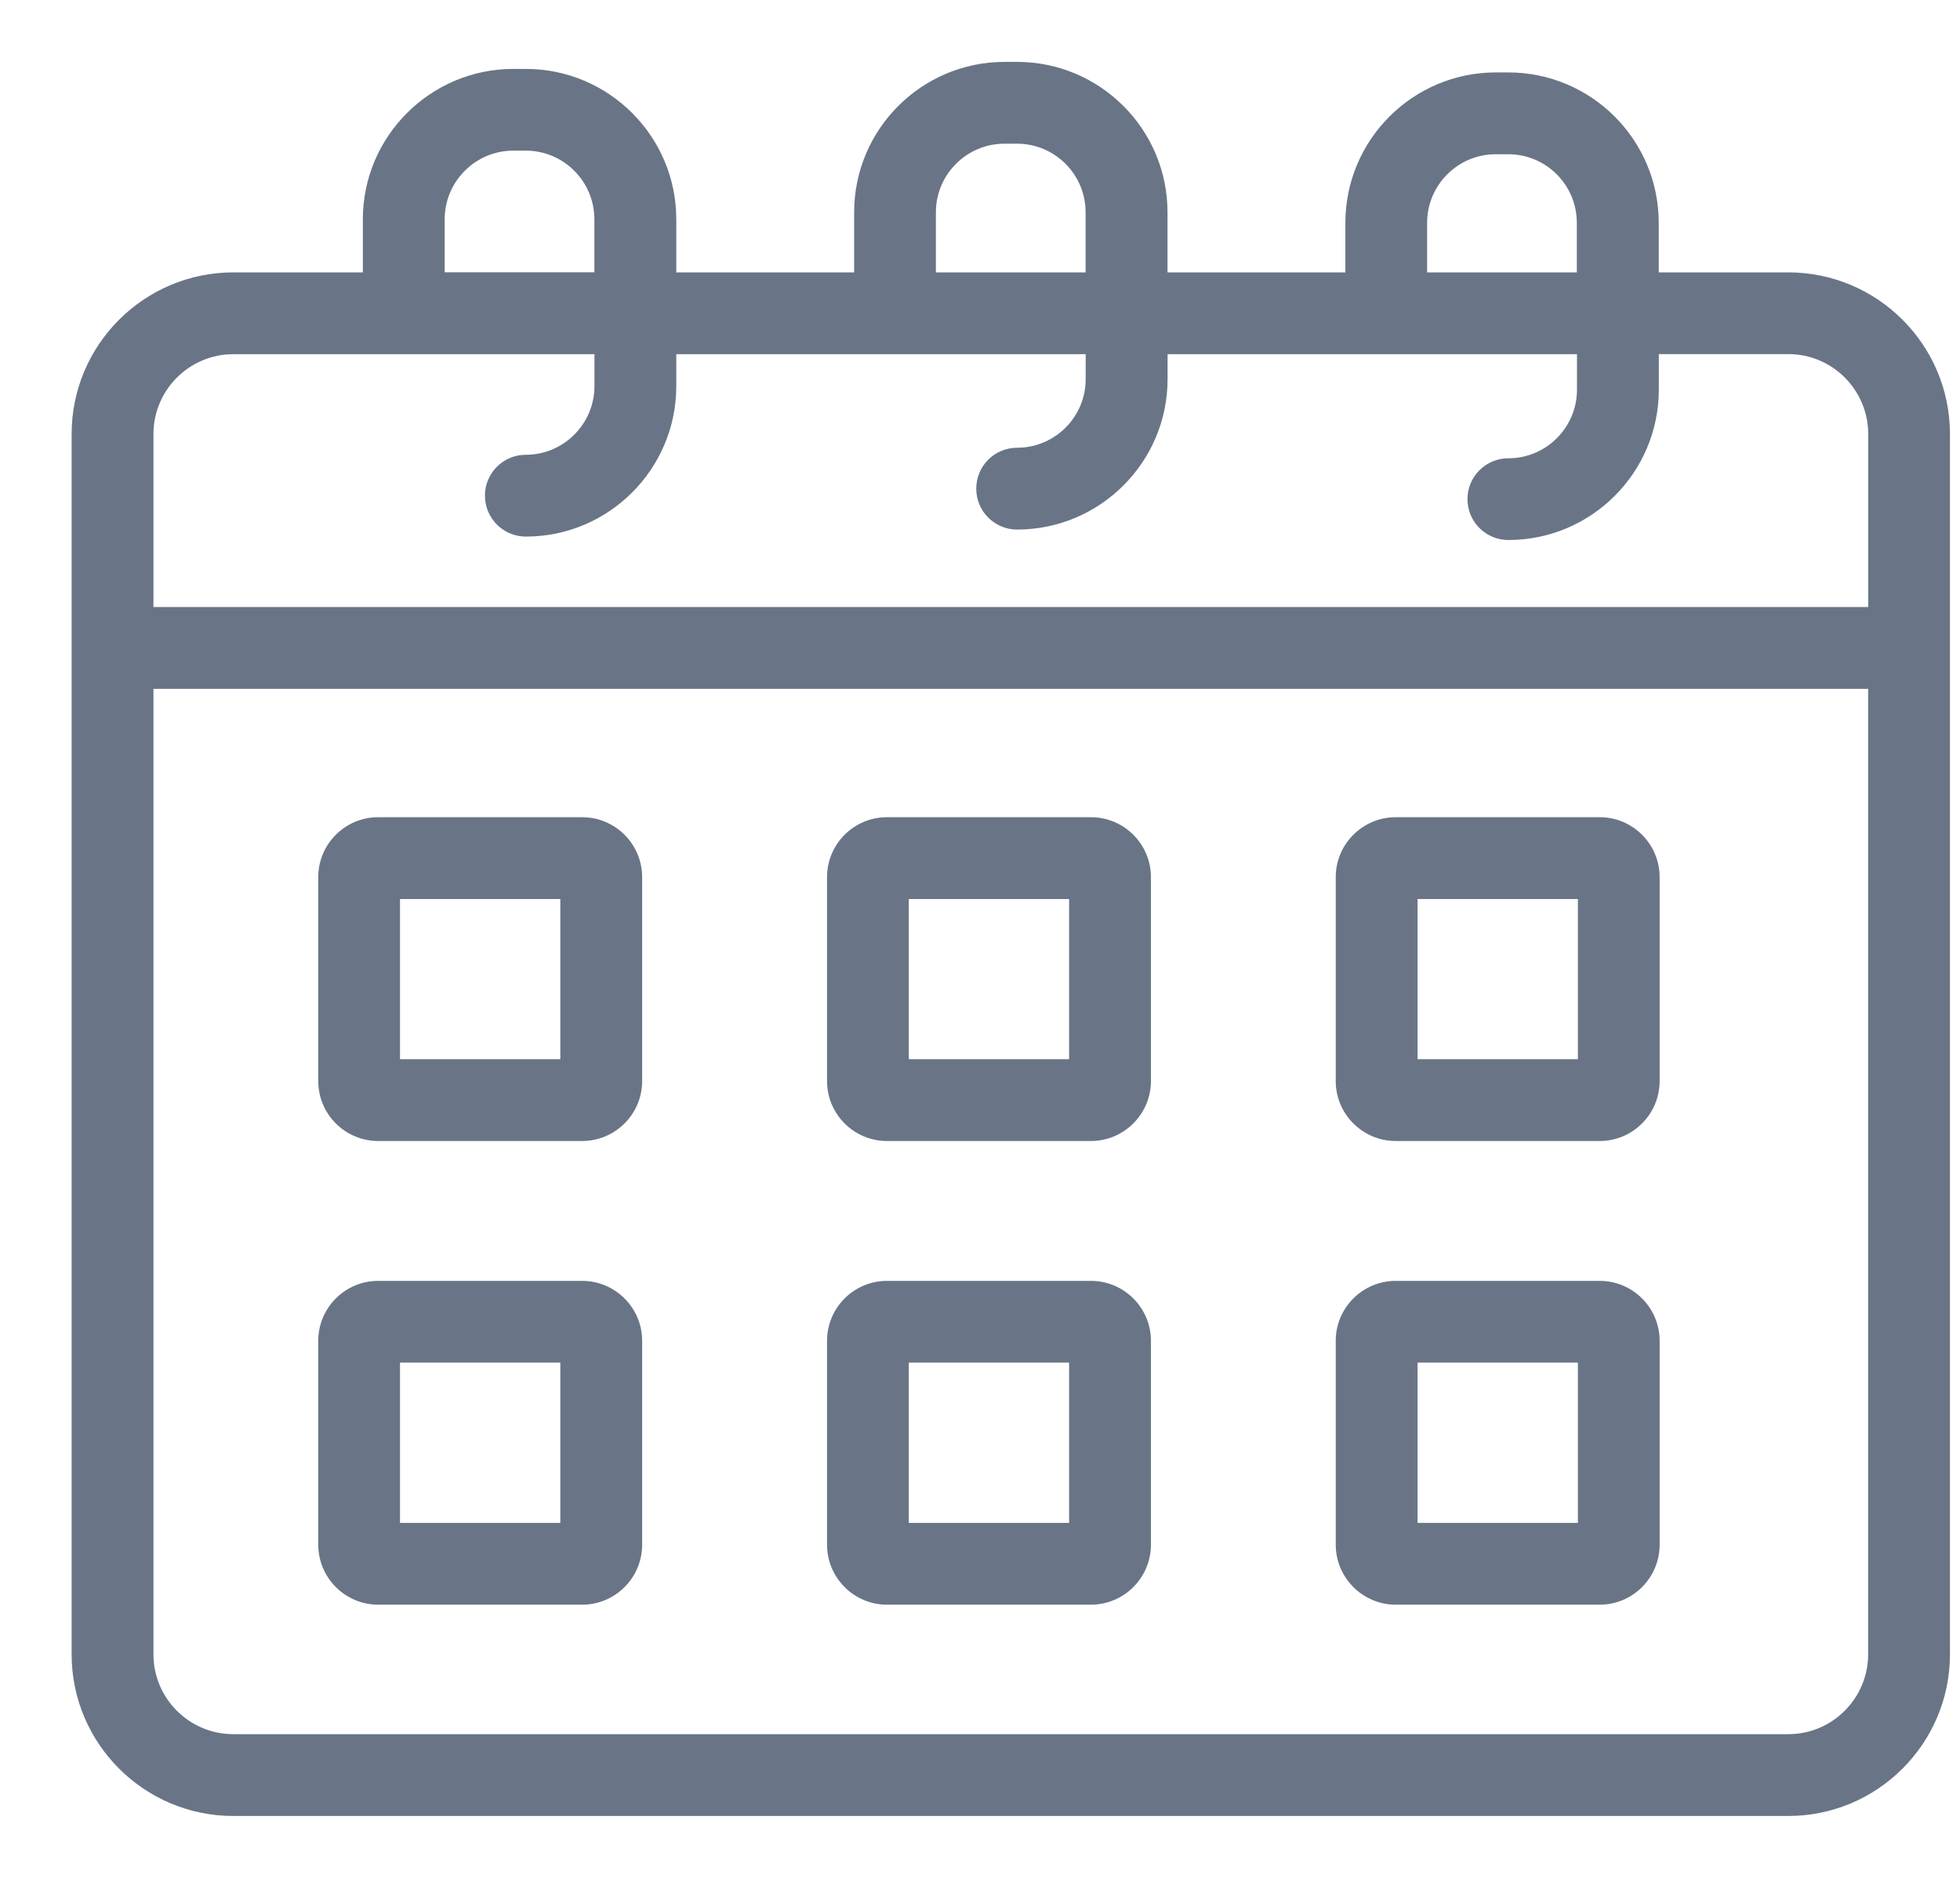 <svg width="24" height="23" viewBox="0 0 24 23" fill="none" xmlns="http://www.w3.org/2000/svg">
<g clip-path="url(#clip0_178_5409)">
<path d="M4.631 19.654H7.128C7.534 19.654 7.863 19.324 7.863 18.919V16.422C7.863 16.017 7.533 15.688 7.128 15.688H4.631C4.226 15.688 3.897 16.017 3.897 16.422V18.919C3.897 19.324 4.226 19.654 4.631 19.654ZM4.898 16.689H6.861V18.652H4.898V16.689Z" fill="#697586"/>
<path d="M17.091 19.654H19.588C19.993 19.654 20.322 19.324 20.322 18.919V16.422C20.322 16.017 19.993 15.688 19.588 15.688H17.091C16.686 15.688 16.356 16.017 16.356 16.422V18.919C16.356 19.324 16.686 19.654 17.091 19.654ZM17.358 16.689H19.321V18.652H17.358V16.689Z" fill="#697586"/>
<path d="M10.861 19.654H13.358C13.763 19.654 14.093 19.324 14.093 18.919V16.422C14.093 16.017 13.763 15.688 13.358 15.688H10.861C10.456 15.688 10.127 16.017 10.127 16.422V18.919C10.127 19.324 10.456 19.654 10.861 19.654ZM11.128 16.689H13.091V18.652H11.128V16.689Z" fill="#697586"/>
<path d="M21.897 3.336H20.311V2.729C20.311 1.713 19.485 0.887 18.469 0.887H18.316C17.3 0.887 16.474 1.713 16.474 2.729V3.336H14.296V2.6C14.296 1.584 13.47 0.758 12.454 0.758H12.301C11.285 0.758 10.459 1.584 10.459 2.6V3.336H8.281V2.686C8.281 1.671 7.455 0.844 6.439 0.844H6.286C5.27 0.844 4.443 1.671 4.443 2.686V3.336H2.858C1.765 3.336 0.877 4.224 0.877 5.316V20.262C0.877 21.354 1.765 22.242 2.857 22.242H21.897C22.989 22.242 23.877 21.354 23.877 20.262V5.316C23.877 4.224 22.989 3.336 21.897 3.336ZM17.475 2.729C17.475 2.266 17.852 1.889 18.315 1.889H18.468C18.932 1.889 19.308 2.265 19.308 2.729V3.336H17.475V2.729H17.475ZM11.46 2.6C11.46 2.137 11.837 1.76 12.3 1.76H12.453C12.917 1.76 13.293 2.136 13.293 2.6V3.336H11.46V2.6H11.46ZM5.445 2.686C5.445 2.223 5.822 1.845 6.285 1.845H6.438C6.902 1.845 7.278 2.222 7.278 2.686V3.335H5.445V2.686H5.445ZM22.875 20.262C22.875 20.802 22.436 21.24 21.897 21.24H2.857C2.318 21.24 1.879 20.802 1.879 20.262V8.437H22.875V20.262H22.875ZM22.875 7.435H1.879V5.316C1.879 4.777 2.318 4.338 2.857 4.338H7.279V4.729C7.279 5.192 6.902 5.57 6.439 5.57C6.162 5.57 5.938 5.794 5.938 6.071C5.938 6.347 6.162 6.572 6.439 6.572C7.455 6.572 8.281 5.745 8.281 4.729V4.338H13.294V4.644C13.294 5.107 12.918 5.484 12.454 5.484C12.178 5.484 11.954 5.708 11.954 5.985C11.954 6.262 12.178 6.486 12.454 6.486C13.47 6.486 14.297 5.659 14.297 4.644V4.338H19.31V4.772C19.31 5.236 18.933 5.613 18.47 5.613C18.193 5.613 17.969 5.837 17.969 6.113C17.969 6.39 18.193 6.614 18.47 6.614C19.485 6.614 20.312 5.788 20.312 4.772V4.337H21.898C22.437 4.337 22.876 4.776 22.876 5.316V7.435L22.875 7.435Z" fill="#697586"/>
<path d="M4.631 13.975H7.128C7.534 13.975 7.863 13.645 7.863 13.241V10.743C7.863 10.338 7.533 10.009 7.128 10.009H4.631C4.226 10.009 3.897 10.338 3.897 10.743V13.241C3.897 13.646 4.226 13.975 4.631 13.975ZM4.898 11.011H6.861V12.973H4.898V11.011Z" fill="#697586"/>
<path d="M17.091 13.975H19.588C19.993 13.975 20.322 13.645 20.322 13.241V10.743C20.322 10.338 19.993 10.009 19.588 10.009H17.091C16.686 10.009 16.356 10.338 16.356 10.743V13.241C16.356 13.646 16.686 13.975 17.091 13.975ZM17.358 11.011H19.321V12.973H17.358V11.011Z" fill="#697586"/>
<path d="M10.861 13.975H13.358C13.763 13.975 14.093 13.645 14.093 13.241V10.743C14.093 10.338 13.763 10.009 13.358 10.009H10.861C10.456 10.009 10.127 10.338 10.127 10.743V13.241C10.127 13.646 10.456 13.975 10.861 13.975ZM11.128 11.011H13.091V12.973H11.128V11.011Z" fill="#697586"/>
</g>
<defs>
<clipPath id="clip0_178_5409">
<rect width="23" height="23" fill="white" transform="translate(0.877)"/>
</clipPath>
</defs>
</svg>
